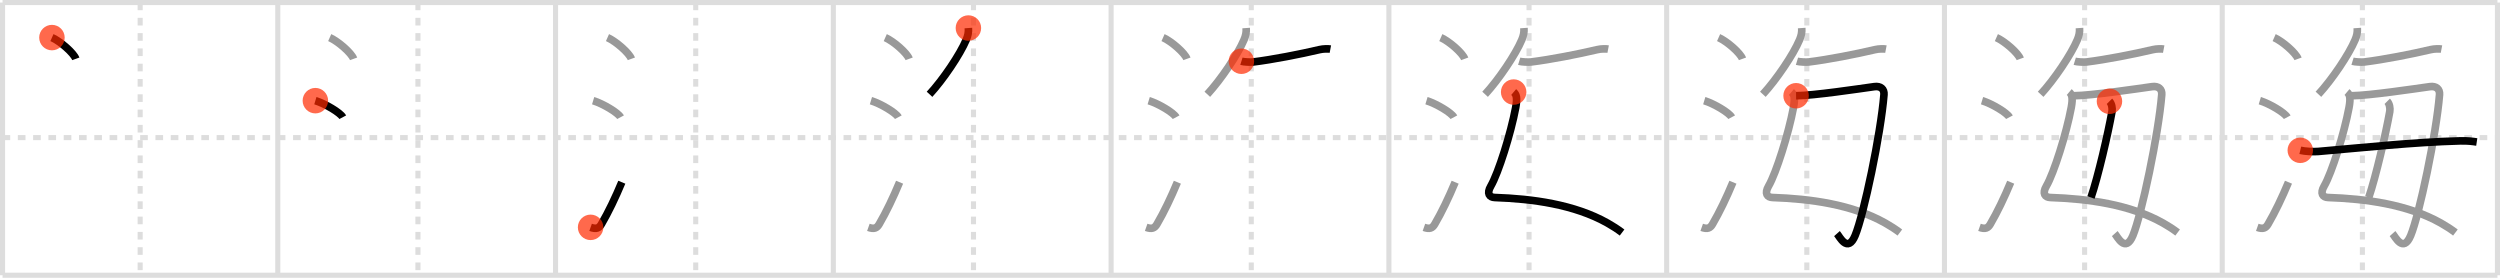 <svg width="981px" height="109px" viewBox="0 0 981 109" xmlns="http://www.w3.org/2000/svg" xmlns:xlink="http://www.w3.org/1999/xlink" xml:space="preserve" version="1.1"  baseProfile="full">
<line x1="1" y1="1" x2="980" y2="1" style="stroke:#ddd;stroke-width:2" />
<line x1="1" y1="1" x2="1" y2="108" style="stroke:#ddd;stroke-width:2" />
<line x1="1" y1="108" x2="980" y2="108" style="stroke:#ddd;stroke-width:2" />
<line x1="980" y1="1" x2="980" y2="108" style="stroke:#ddd;stroke-width:2" />
<line x1="109" y1="1" x2="109" y2="108" style="stroke:#ddd;stroke-width:2" />
<line x1="218" y1="1" x2="218" y2="108" style="stroke:#ddd;stroke-width:2" />
<line x1="327" y1="1" x2="327" y2="108" style="stroke:#ddd;stroke-width:2" />
<line x1="436" y1="1" x2="436" y2="108" style="stroke:#ddd;stroke-width:2" />
<line x1="545" y1="1" x2="545" y2="108" style="stroke:#ddd;stroke-width:2" />
<line x1="654" y1="1" x2="654" y2="108" style="stroke:#ddd;stroke-width:2" />
<line x1="763" y1="1" x2="763" y2="108" style="stroke:#ddd;stroke-width:2" />
<line x1="872" y1="1" x2="872" y2="108" style="stroke:#ddd;stroke-width:2" />
<line x1="1" y1="54" x2="980" y2="54" style="stroke:#ddd;stroke-width:2;stroke-dasharray:3 3" />
<line x1="55" y1="1" x2="55" y2="108" style="stroke:#ddd;stroke-width:2;stroke-dasharray:3 3" />
<line x1="164" y1="1" x2="164" y2="108" style="stroke:#ddd;stroke-width:2;stroke-dasharray:3 3" />
<line x1="273" y1="1" x2="273" y2="108" style="stroke:#ddd;stroke-width:2;stroke-dasharray:3 3" />
<line x1="382" y1="1" x2="382" y2="108" style="stroke:#ddd;stroke-width:2;stroke-dasharray:3 3" />
<line x1="491" y1="1" x2="491" y2="108" style="stroke:#ddd;stroke-width:2;stroke-dasharray:3 3" />
<line x1="600" y1="1" x2="600" y2="108" style="stroke:#ddd;stroke-width:2;stroke-dasharray:3 3" />
<line x1="709" y1="1" x2="709" y2="108" style="stroke:#ddd;stroke-width:2;stroke-dasharray:3 3" />
<line x1="818" y1="1" x2="818" y2="108" style="stroke:#ddd;stroke-width:2;stroke-dasharray:3 3" />
<line x1="927" y1="1" x2="927" y2="108" style="stroke:#ddd;stroke-width:2;stroke-dasharray:3 3" />
<path d="M20.38,14.75c3.31,1.47,8.54,6.05,9.37,8.34" style="fill:none;stroke:black;stroke-width:3" />
<circle cx="20.38" cy="14.75" r="5" stroke-width="0" fill="#FF2A00" opacity="0.7" />
<path d="M129.38,14.75c3.31,1.47,8.54,6.05,9.37,8.34" style="fill:none;stroke:#999;stroke-width:3" />
<path d="M123.75,39.5c3.79,1.15,9.8,4.72,10.75,6.5" style="fill:none;stroke:black;stroke-width:3" />
<circle cx="123.75" cy="39.5" r="5" stroke-width="0" fill="#FF2A00" opacity="0.7" />
<path d="M238.38,14.75c3.31,1.47,8.54,6.05,9.37,8.34" style="fill:none;stroke:#999;stroke-width:3" />
<path d="M232.75,39.5c3.79,1.15,9.8,4.72,10.75,6.5" style="fill:none;stroke:#999;stroke-width:3" />
<path d="M231.75,89.21C234.0,90,235.06,89.57,236.0,87.95c2.75-4.7,5.5-10.45,8-16.45" style="fill:none;stroke:black;stroke-width:3" />
<circle cx="231.75" cy="89.21" r="5" stroke-width="0" fill="#FF2A00" opacity="0.7" />
<path d="M347.38,14.75c3.31,1.47,8.54,6.05,9.37,8.34" style="fill:none;stroke:#999;stroke-width:3" />
<path d="M341.75,39.5c3.79,1.15,9.8,4.72,10.75,6.5" style="fill:none;stroke:#999;stroke-width:3" />
<path d="M340.75,89.21C343.0,90,344.06,89.57,345.0,87.95c2.75-4.7,5.5-10.45,8-16.45" style="fill:none;stroke:#999;stroke-width:3" />
<path d="M380.0,11c0.12,1.68-0.19,3.03-0.83,4.57C376.7,21.44,370.05,31.26,364.75,37" style="fill:none;stroke:black;stroke-width:3" />
<circle cx="380.0" cy="11.0" r="5" stroke-width="0" fill="#FF2A00" opacity="0.7" />
<path d="M456.38,14.75c3.31,1.47,8.54,6.05,9.37,8.34" style="fill:none;stroke:#999;stroke-width:3" />
<path d="M450.75,39.5c3.79,1.15,9.8,4.72,10.75,6.5" style="fill:none;stroke:#999;stroke-width:3" />
<path d="M449.75,89.21C452.0,90,453.06,89.57,454.0,87.95c2.75-4.7,5.5-10.45,8-16.45" style="fill:none;stroke:#999;stroke-width:3" />
<path d="M489.0,11c0.12,1.68-0.19,3.03-0.83,4.57C485.7,21.44,479.05,31.26,473.75,37" style="fill:none;stroke:#999;stroke-width:3" />
<path d="M487.13,24.03c0.94,0.29,3.67,0.41,4.6,0.29c7.65-0.94,18.52-3.07,26.02-4.84c1.51-0.36,3.5-0.36,4.29-0.21" style="fill:none;stroke:black;stroke-width:3" />
<circle cx="487.13" cy="24.03" r="5" stroke-width="0" fill="#FF2A00" opacity="0.7" />
<path d="M565.38,14.75c3.31,1.47,8.54,6.05,9.37,8.34" style="fill:none;stroke:#999;stroke-width:3" />
<path d="M559.75,39.5c3.79,1.15,9.8,4.72,10.75,6.5" style="fill:none;stroke:#999;stroke-width:3" />
<path d="M558.75,89.21C561.0,90,562.06,89.57,563.0,87.95c2.75-4.7,5.5-10.45,8-16.45" style="fill:none;stroke:#999;stroke-width:3" />
<path d="M598.0,11c0.12,1.68-0.19,3.03-0.83,4.57C594.7,21.44,588.05,31.26,582.75,37" style="fill:none;stroke:#999;stroke-width:3" />
<path d="M596.13,24.03c0.94,0.29,3.67,0.41,4.6,0.29c7.65-0.94,18.52-3.07,26.02-4.84c1.51-0.36,3.5-0.36,4.29-0.21" style="fill:none;stroke:#999;stroke-width:3" />
<path d="M593.96,36.12C595.0,37,595.5,38.25,594.75,42.25C592.86,52.35,587.98,67.88,585.0,73c-1.75,3-0.5,4.43,1.5,4.5c14.75,0.5,31.22,2.68,44.24,10c2.04,1.15,3.97,2.39,5.76,3.75" style="fill:none;stroke:black;stroke-width:3" />
<circle cx="593.96" cy="36.12" r="5" stroke-width="0" fill="#FF2A00" opacity="0.7" />
<path d="M674.38,14.75c3.31,1.47,8.54,6.05,9.37,8.34" style="fill:none;stroke:#999;stroke-width:3" />
<path d="M668.75,39.5c3.79,1.15,9.8,4.72,10.75,6.5" style="fill:none;stroke:#999;stroke-width:3" />
<path d="M667.75,89.21C670.0,90,671.06,89.57,672.0,87.95c2.75-4.7,5.5-10.45,8-16.45" style="fill:none;stroke:#999;stroke-width:3" />
<path d="M707.0,11c0.12,1.68-0.19,3.03-0.83,4.57C703.7,21.44,697.05,31.26,691.75,37" style="fill:none;stroke:#999;stroke-width:3" />
<path d="M705.13,24.03c0.94,0.29,3.67,0.41,4.6,0.29c7.65-0.94,18.52-3.07,26.02-4.84c1.51-0.36,3.5-0.36,4.29-0.21" style="fill:none;stroke:#999;stroke-width:3" />
<path d="M702.96,36.12C704.0,37,704.5,38.25,703.75,42.25C701.86,52.35,696.98,67.88,694.0,73c-1.75,3-0.5,4.43,1.5,4.5c14.75,0.5,31.22,2.68,44.24,10c2.04,1.15,3.97,2.39,5.76,3.75" style="fill:none;stroke:#999;stroke-width:3" />
<path d="M704.78,37.57c6.97-0.07,24.47-2.7,30.7-3.57c2.51-0.35,3.96,0.99,3.79,3.12C738.0,52.75,731.33,84.33,727.95,92.43c-2.95,7.07-6.12,0.35-7.12-0.77" style="fill:none;stroke:black;stroke-width:3" />
<circle cx="704.78" cy="37.57" r="5" stroke-width="0" fill="#FF2A00" opacity="0.7" />
<path d="M783.38,14.75c3.31,1.47,8.54,6.05,9.37,8.34" style="fill:none;stroke:#999;stroke-width:3" />
<path d="M777.75,39.5c3.79,1.15,9.8,4.72,10.75,6.5" style="fill:none;stroke:#999;stroke-width:3" />
<path d="M776.75,89.21C779.0,90,780.06,89.57,781.0,87.95c2.75-4.7,5.5-10.45,8-16.45" style="fill:none;stroke:#999;stroke-width:3" />
<path d="M816.0,11c0.12,1.68-0.19,3.03-0.83,4.57C812.7,21.44,806.05,31.26,800.75,37" style="fill:none;stroke:#999;stroke-width:3" />
<path d="M814.13,24.03c0.94,0.29,3.67,0.41,4.6,0.29c7.65-0.94,18.52-3.07,26.02-4.84c1.51-0.36,3.5-0.36,4.29-0.21" style="fill:none;stroke:#999;stroke-width:3" />
<path d="M811.96,36.12C813.0,37,813.5,38.25,812.75,42.25C810.86,52.35,805.98,67.88,803.0,73c-1.75,3-0.5,4.43,1.5,4.5c14.75,0.5,31.22,2.68,44.24,10c2.04,1.15,3.97,2.39,5.76,3.75" style="fill:none;stroke:#999;stroke-width:3" />
<path d="M813.78,37.57c6.97-0.07,24.47-2.7,30.7-3.57c2.51-0.35,3.96,0.99,3.79,3.12C847.0,52.75,840.33,84.33,836.95,92.43c-2.95,7.07-6.12,0.35-7.12-0.77" style="fill:none;stroke:#999;stroke-width:3" />
<path d="M827.75,39.75c0.88,0.88,1.22,2.74,1,4c-1.5,8.5-5.5,25.75-8.25,33.75" style="fill:none;stroke:black;stroke-width:3" />
<circle cx="827.75" cy="39.75" r="5" stroke-width="0" fill="#FF2A00" opacity="0.7" />
<path d="M892.38,14.75c3.31,1.47,8.54,6.05,9.37,8.34" style="fill:none;stroke:#999;stroke-width:3" />
<path d="M886.75,39.5c3.79,1.15,9.8,4.72,10.75,6.5" style="fill:none;stroke:#999;stroke-width:3" />
<path d="M885.75,89.21C888.0,90,889.06,89.57,890.0,87.95c2.75-4.7,5.5-10.45,8-16.45" style="fill:none;stroke:#999;stroke-width:3" />
<path d="M925.0,11c0.12,1.68-0.19,3.03-0.83,4.57C921.7,21.44,915.05,31.26,909.75,37" style="fill:none;stroke:#999;stroke-width:3" />
<path d="M923.13,24.03c0.94,0.29,3.67,0.41,4.6,0.29c7.65-0.94,18.52-3.07,26.02-4.84c1.51-0.36,3.5-0.36,4.29-0.21" style="fill:none;stroke:#999;stroke-width:3" />
<path d="M920.96,36.12C922.0,37,922.5,38.25,921.75,42.25C919.86,52.35,914.98,67.88,912.0,73c-1.75,3-0.5,4.43,1.5,4.5c14.75,0.5,31.22,2.68,44.24,10c2.04,1.15,3.97,2.39,5.76,3.75" style="fill:none;stroke:#999;stroke-width:3" />
<path d="M922.78,37.57c6.97-0.07,24.47-2.7,30.7-3.57c2.51-0.35,3.96,0.99,3.79,3.12C956.0,52.75,949.33,84.33,945.95,92.43c-2.95,7.07-6.12,0.35-7.12-0.77" style="fill:none;stroke:#999;stroke-width:3" />
<path d="M936.75,39.75c0.88,0.88,1.22,2.74,1,4c-1.5,8.5-5.5,25.75-8.25,33.75" style="fill:none;stroke:#999;stroke-width:3" />
<path d="M902.63,58.98c1.85,0.45,5.24,0.61,7.09,0.45c16.91-1.43,37.36-3.68,55.69-4.15c3.08-0.08,4.93,0.21,6.47,0.44" style="fill:none;stroke:black;stroke-width:3" />
<circle cx="902.63" cy="58.98" r="5" stroke-width="0" fill="#FF2A00" opacity="0.7" />
</svg>